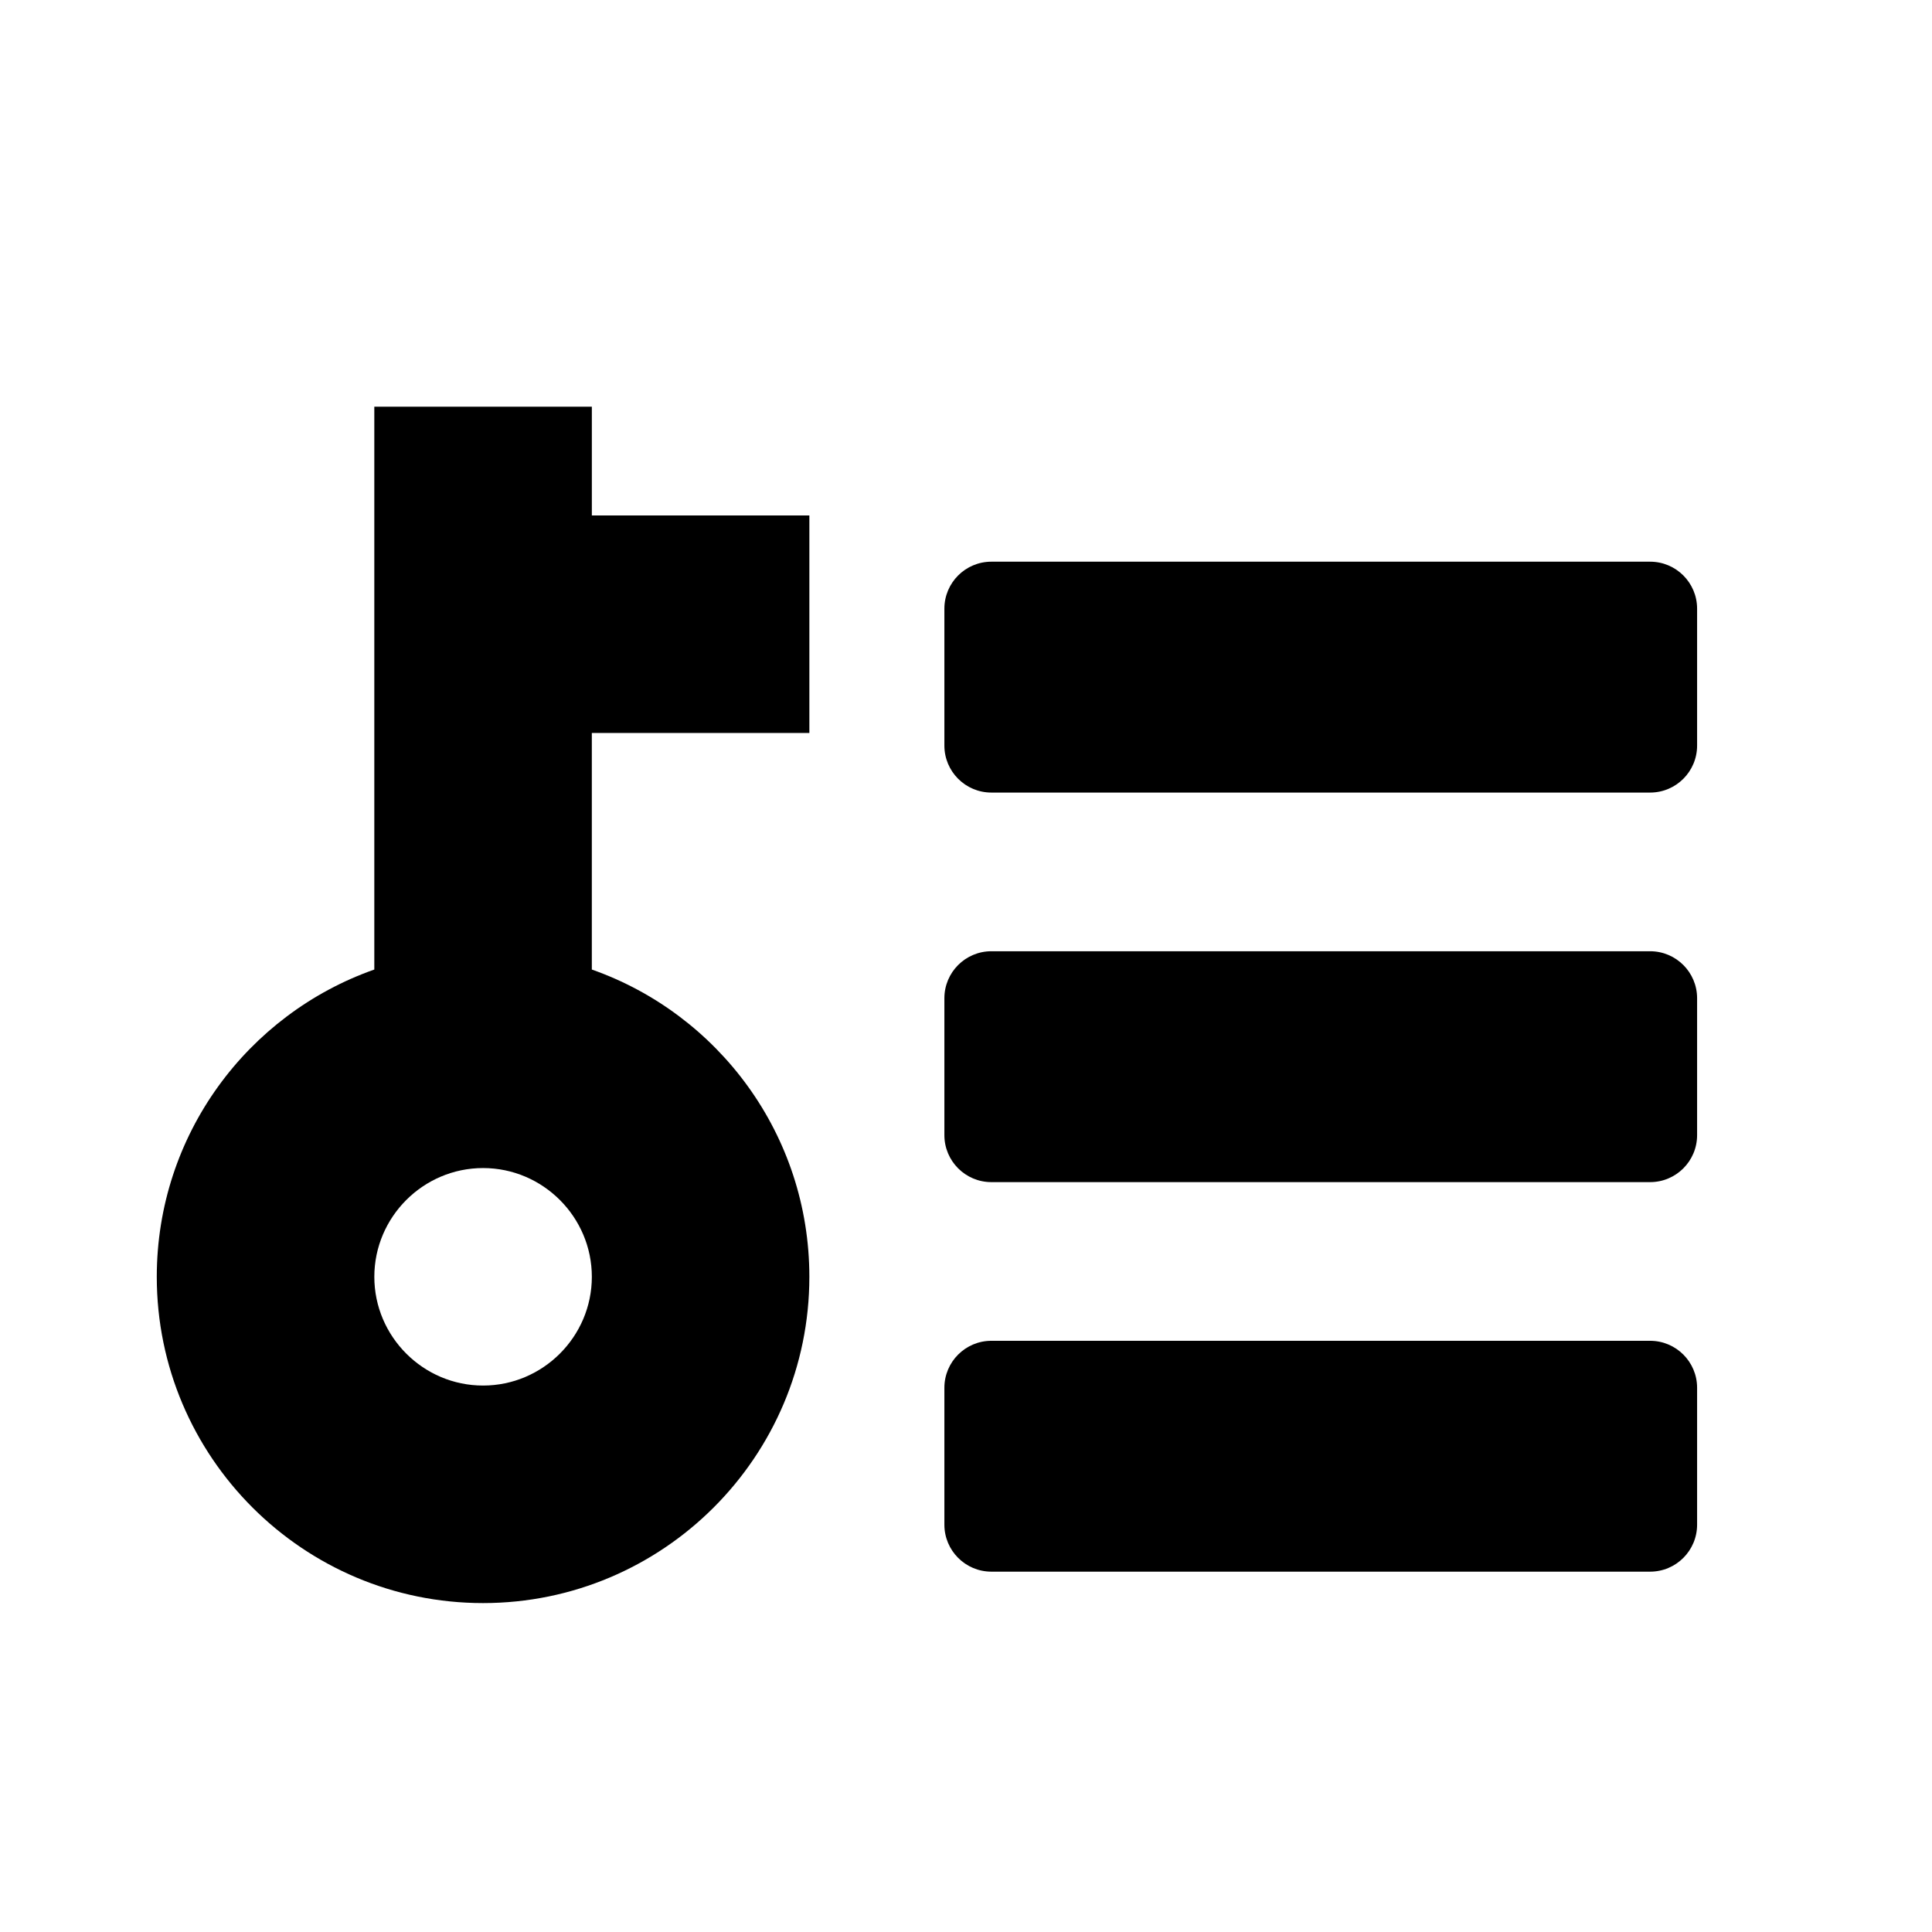 <?xml version="1.0" encoding="utf-8"?>
<!-- Generator: Adobe Illustrator 16.0.0, SVG Export Plug-In . SVG Version: 6.00 Build 0)  -->
<!DOCTYPE svg PUBLIC "-//W3C//DTD SVG 1.1//EN" "http://www.w3.org/Graphics/SVG/1.1/DTD/svg11.dtd">
<svg version="1.1" id="Layer_1" xmlns="http://www.w3.org/2000/svg" xmlns:xlink="http://www.w3.org/1999/xlink" x="0px" y="0px"
	 width="123.338px" height="123.338px" viewBox="0 0 123.338 123.338" enable-background="new 0 0 123.338 123.338"
	 xml:space="preserve">
<g>
	<path d="M105.342,35.858H63.289c-1.657,0-3,1.343-3,3v8.739c0,1.656,1.343,3,3,3h42.053c1.657,0,3-1.344,3-3v-8.739
		C108.342,37.201,106.999,35.858,105.342,35.858z"/>
	<path d="M105.342,60.727H63.289c-1.657,0-3,1.344-3,3v8.739c0,1.657,1.343,3,3,3h42.053c1.657,0,3-1.343,3-3v-8.739
		C108.342,62.07,106.999,60.727,105.342,60.727z"/>
	<path d="M105.342,85.596H63.289c-1.657,0-3,1.344-3,3v8.738c0,1.657,1.343,3,3,3h42.053c1.657,0,3-1.343,3-3v-8.738
		C108.342,86.939,106.999,85.596,105.342,85.596z"/>
	<path d="M37.783,25.963H23.896v35.932c-8.09,2.847-13.887,10.555-13.887,19.617c0,11.49,9.338,20.828,20.829,20.828
		c11.493,0,20.831-9.338,20.831-20.828c0-9.063-5.797-16.771-13.887-19.617V46.793H51.67V32.906H37.783V25.963z M30.839,88.453
		c-3.819,0-6.942-3.123-6.942-6.941c0-3.82,3.123-6.944,6.942-6.944s6.944,3.124,6.944,6.944
		C37.783,85.33,34.658,88.453,30.839,88.453z"/>
</g>
</svg>
